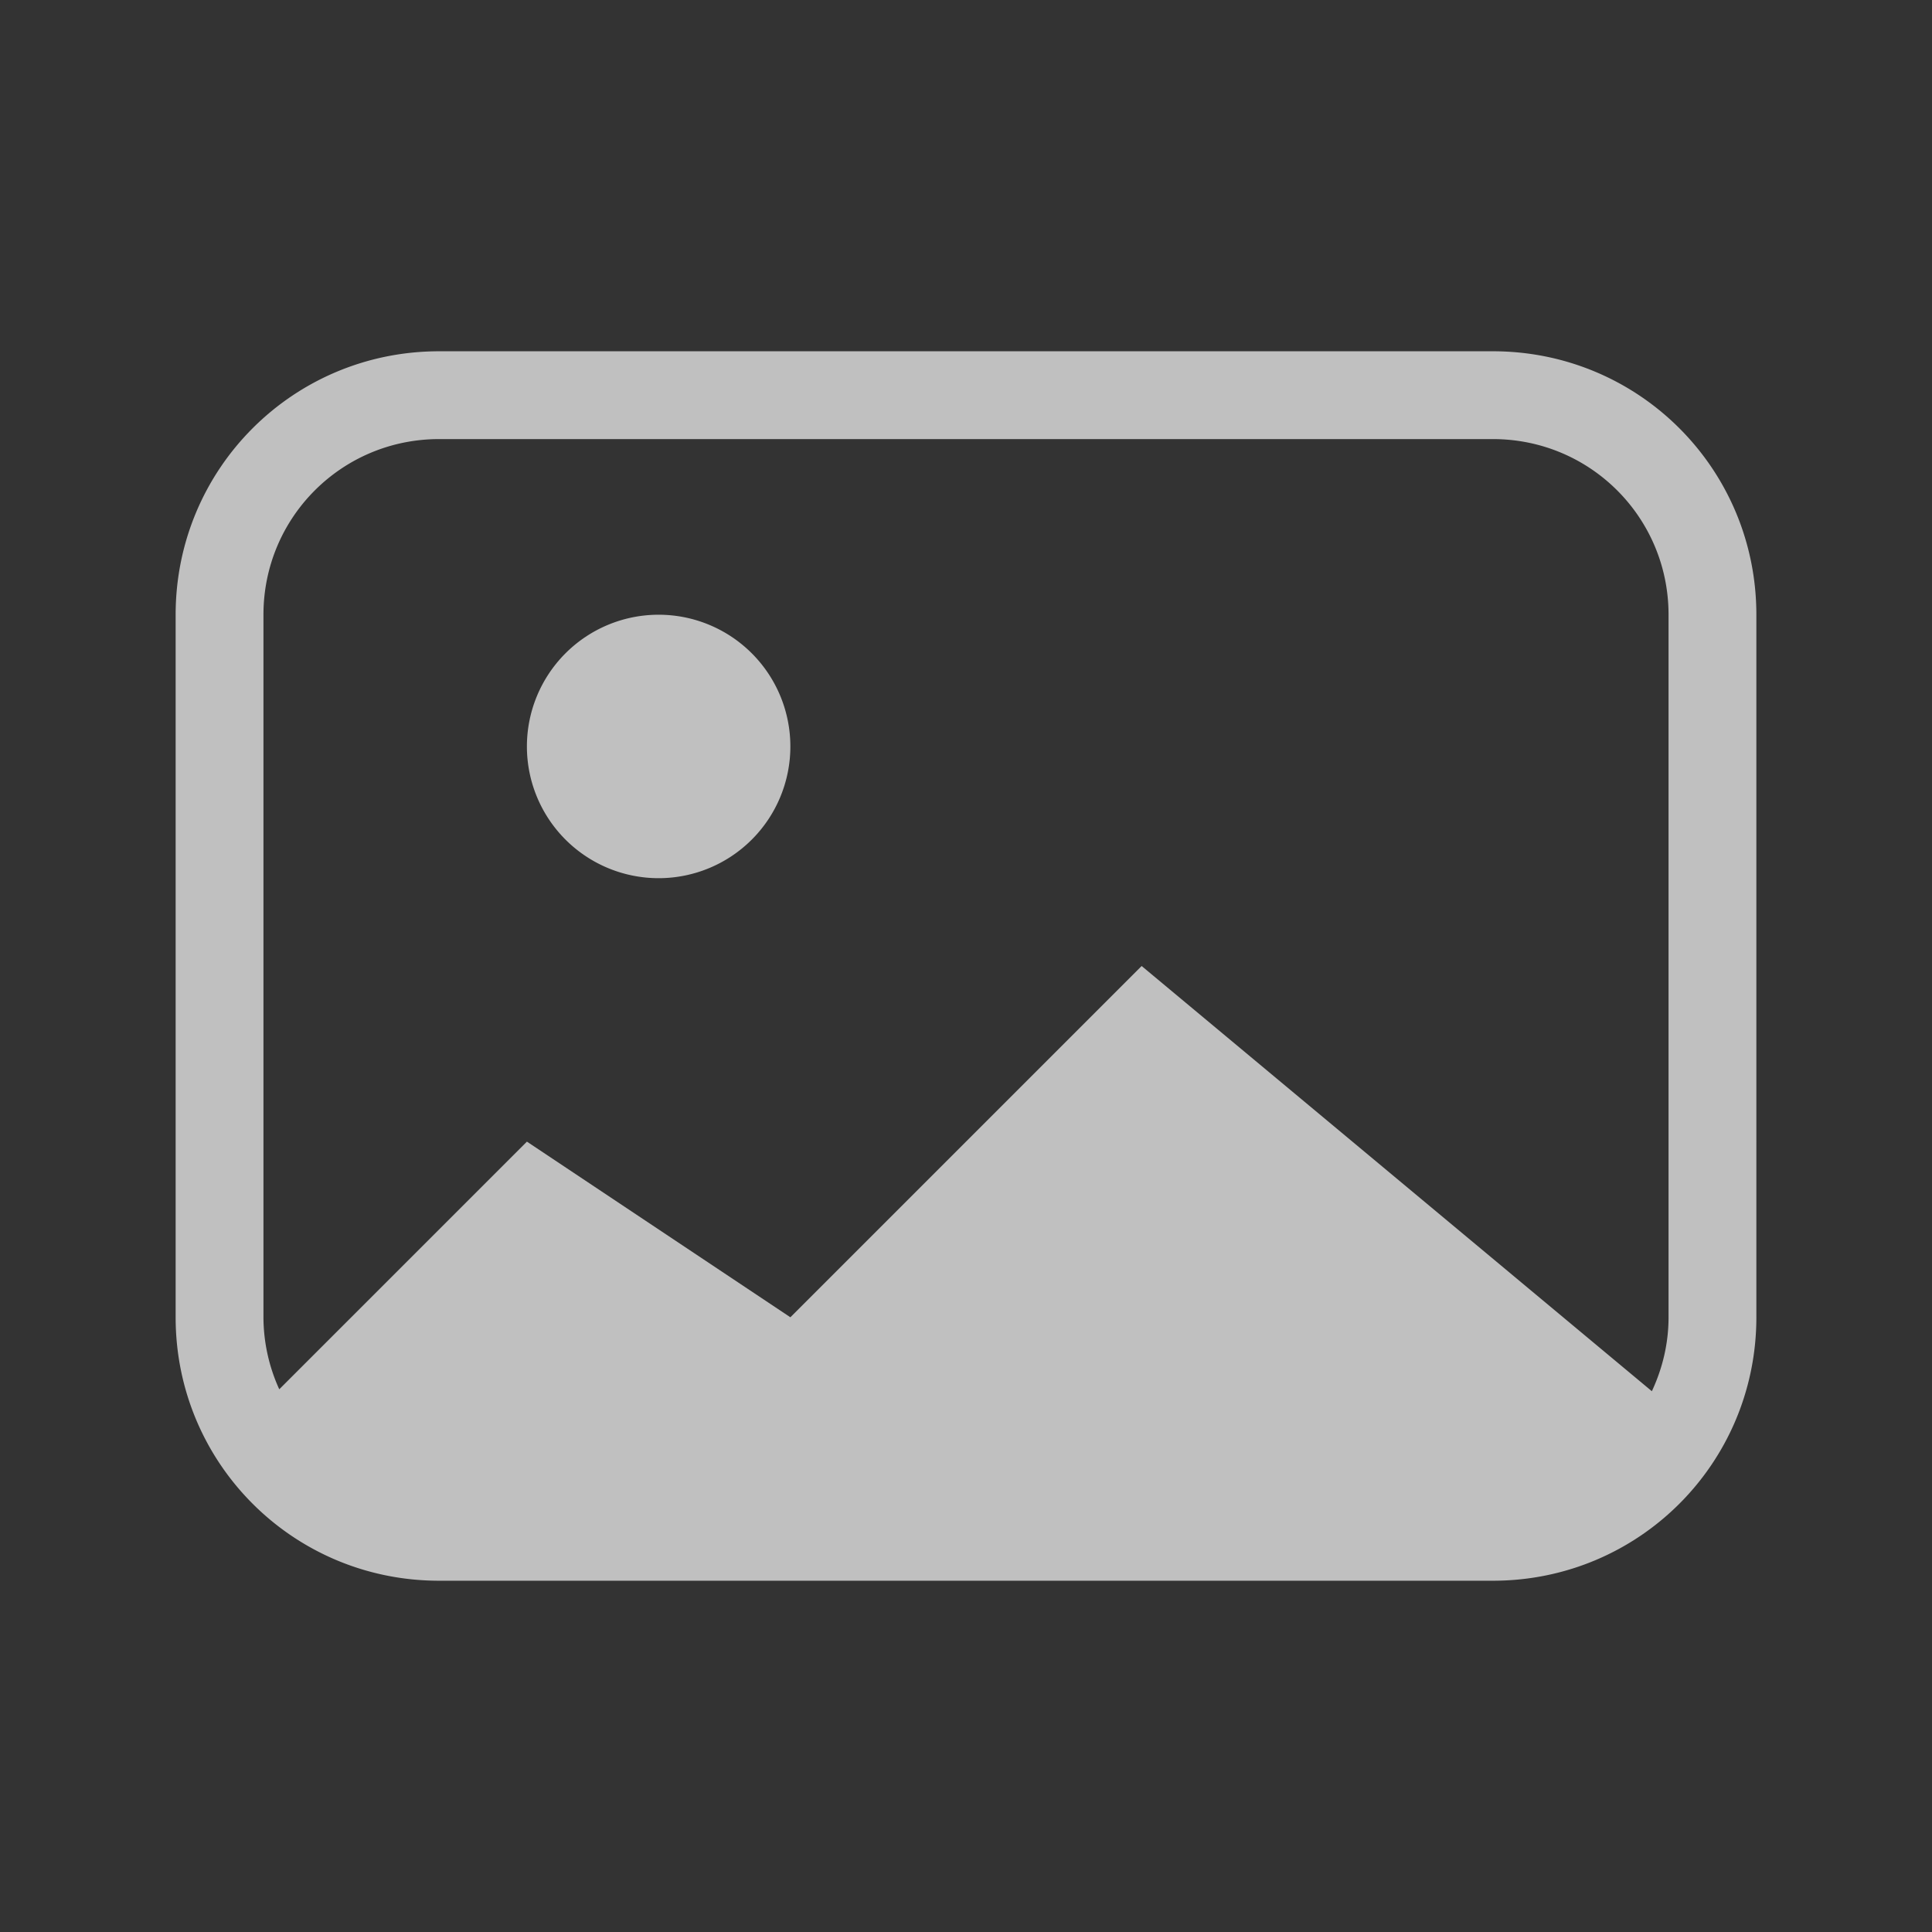 <svg xmlns="http://www.w3.org/2000/svg" viewBox="0 0 22 22">
    <rect x="0" y="0" width="22" height="22" fill="#333333" stroke="none"/>
    <path fill="currentColor" d="M5 4C3.338 4 2 5.338 2 7v8c0 1.662 1.338 3 3 3h12c1.662 0 3-1.338 3-3V7c0-1.662-1.338-3-3-3H5zm0 1h12c1.108 0 2 .892 2 2v8c0 .302-.07.585-.19.842L13 11l-4 4-3-2-2.82 2.82A1.989 1.989 0 0 1 3 15V7c0-1.108.892-2 2-2zm2.5 2a1.5 1.5 0 1 0 0 3 1.5 1.5 0 0 0 0-3z" style="color:#fdfdfd;opacity:.7"/>
</svg>
